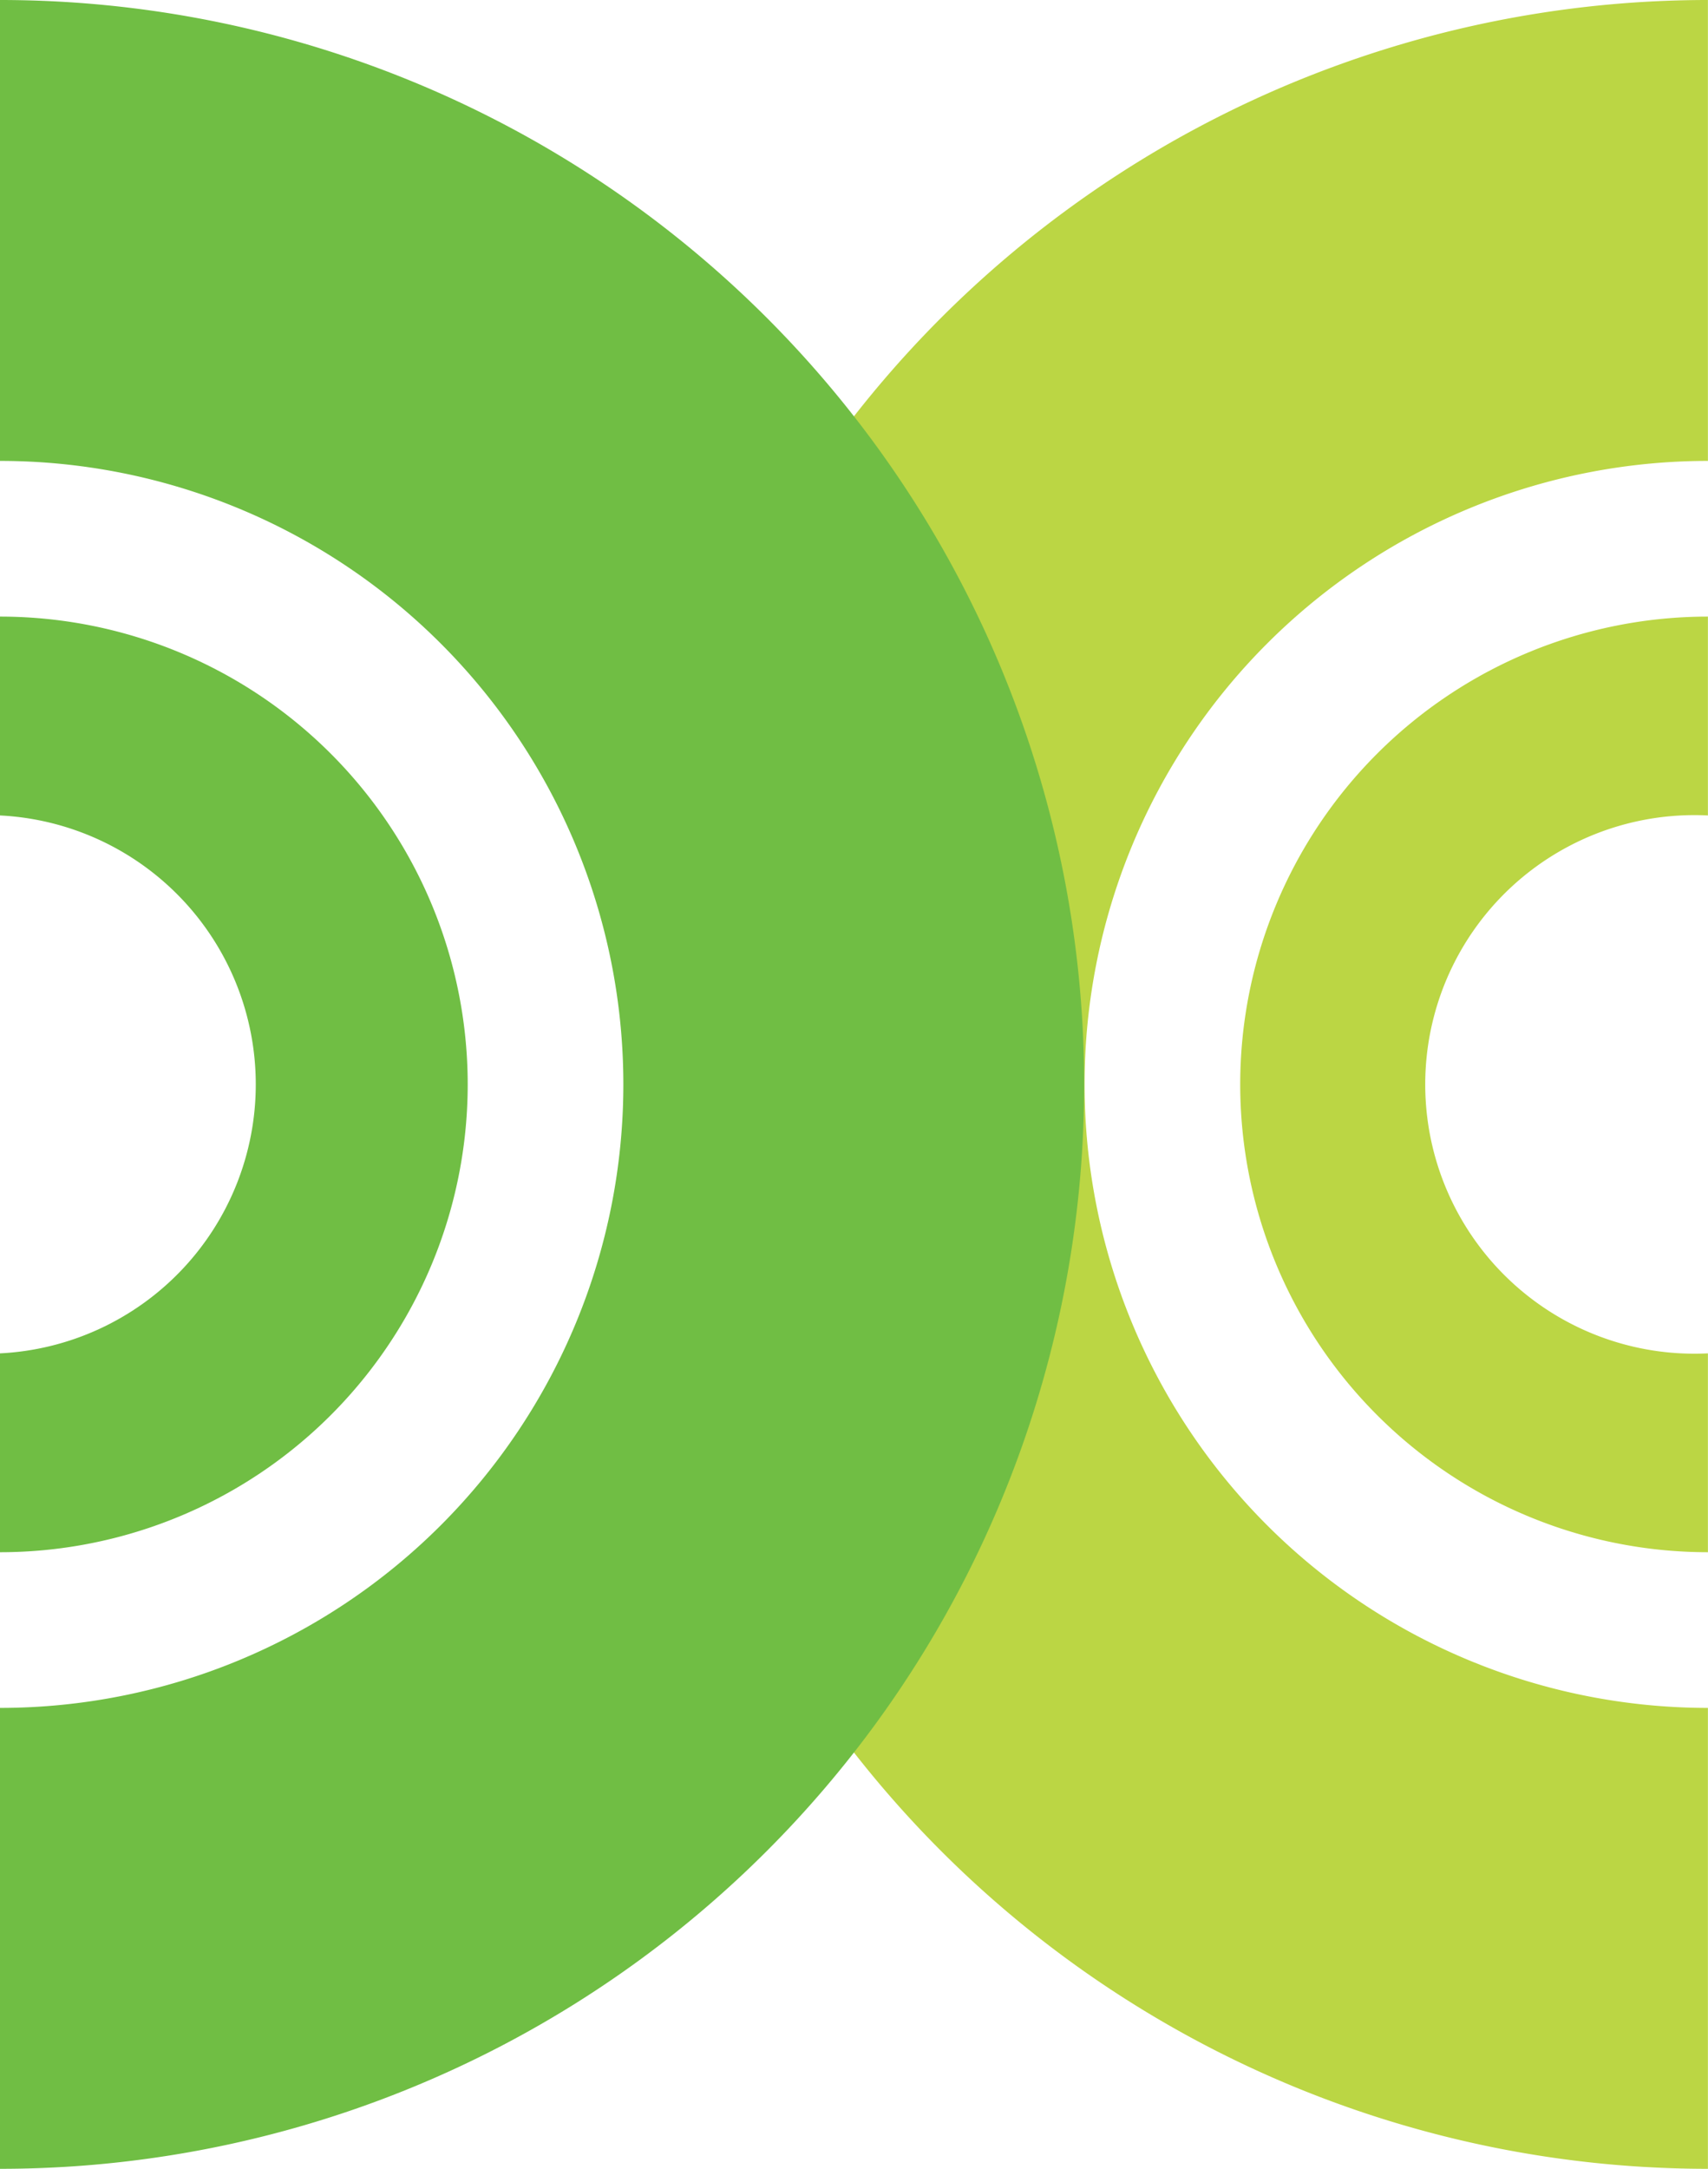 <svg id="Layer_1" data-name="Layer 1" xmlns="http://www.w3.org/2000/svg" viewBox="0 0 203.01 257.72"><defs><style>.cls-1{fill:#bbd644;}.cls-2{fill:#70be44;}</style></defs><title>dc_icon</title><path class="cls-1" d="M218,197.73V174.1a32,32,0,1,1,0-63.92V86.55a55.59,55.59,0,0,0,0,111.18Z" transform="translate(-15 -13.28)"/><path class="cls-1" d="M218,271V216.23a74.09,74.09,0,0,1,0-148.18V13.28A128.86,128.86,0,0,0,218,271Z" transform="translate(-15 -13.28)"/><path class="cls-2" d="M15,86.55v23.63a32,32,0,0,1,0,63.92v23.63A55.59,55.59,0,1,0,15,86.55Z" transform="translate(-15 -13.28)"/><path class="cls-2" d="M15,13.28V68.05a74.09,74.09,0,1,1,0,148.18V271A128.86,128.86,0,0,0,15,13.28Z" transform="translate(-15 -13.28)"/></svg>